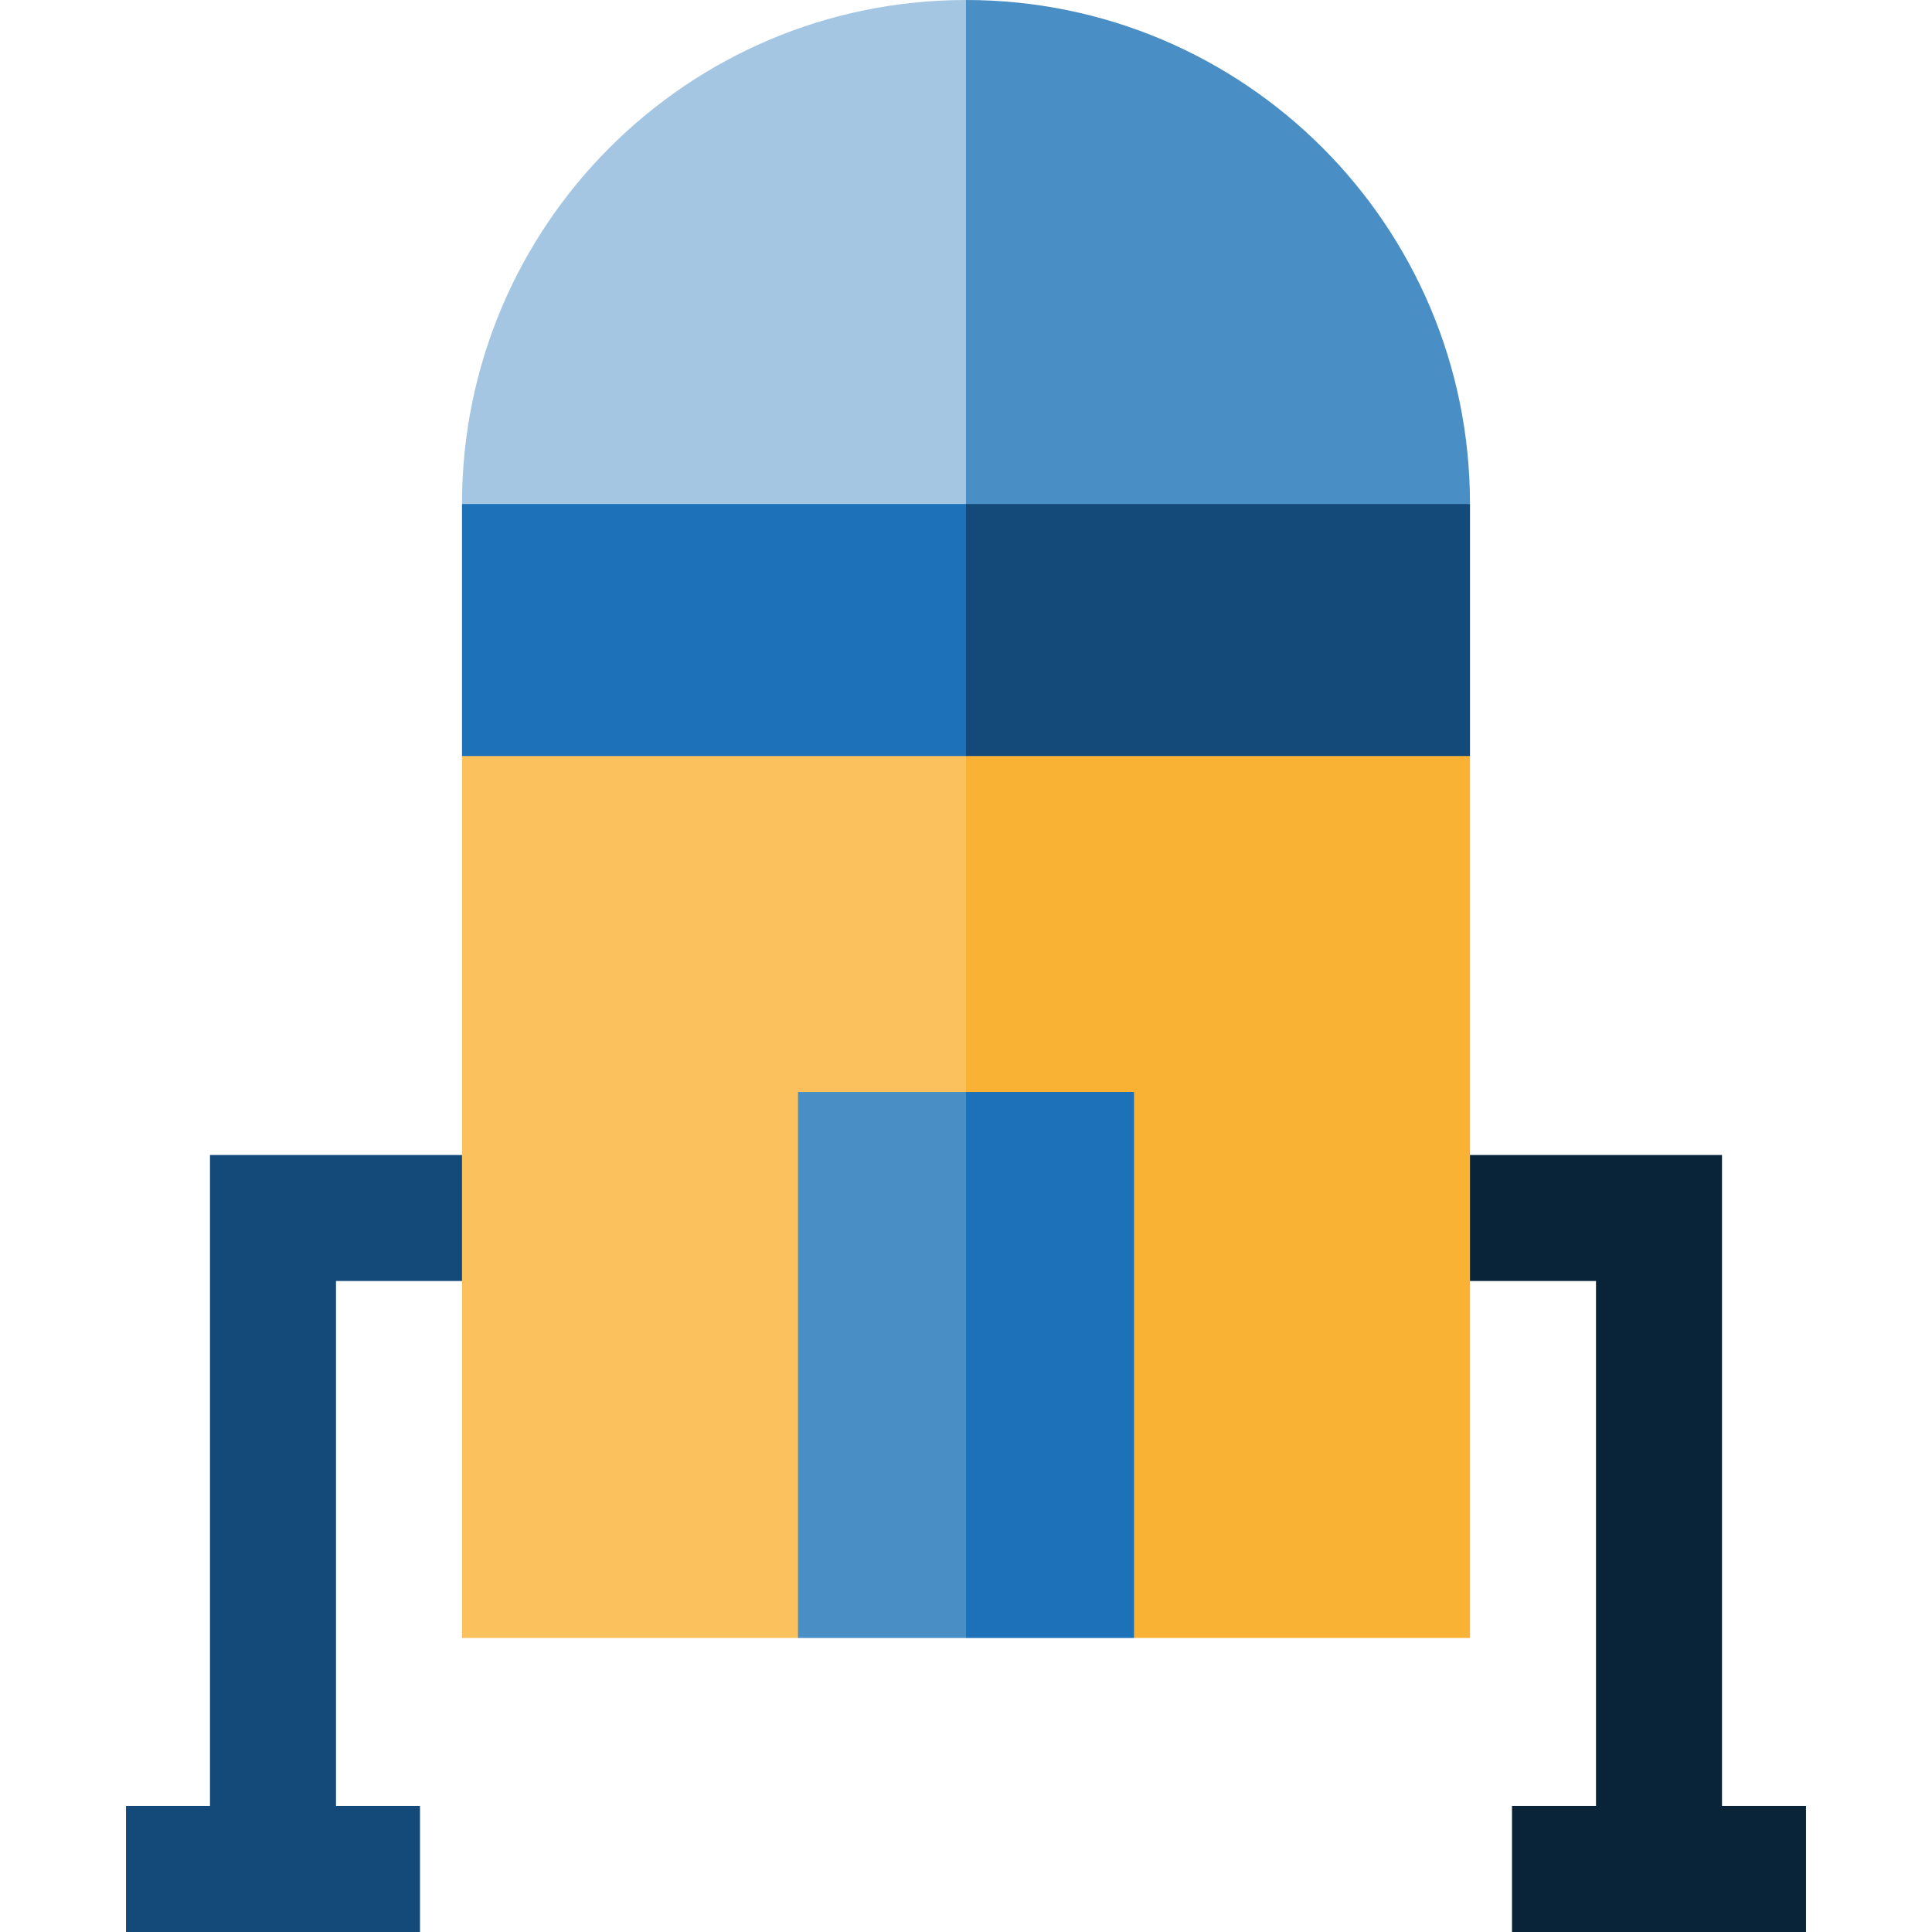 <?xml version="1.0" encoding="iso-8859-1"?>
<!-- Generator: Adobe Illustrator 19.0.0, SVG Export Plug-In . SVG Version: 6.00 Build 0)  -->
<svg version="1.1" id="Layer_1" xmlns="http://www.w3.org/2000/svg" xmlns:xlink="http://www.w3.org/1999/xlink" x="0px" y="0px"
	 viewBox="0 0 512 512" style="enable-background:new 0 0 512 512;" xml:space="preserve">
<polygon style="fill:#134A79;" points="153.971,339.478 153.971,306.087 55.652,306.087 55.652,478.609 33.391,478.609 33.391,512 
	111.304,512 111.304,478.609 89.043,478.609 89.043,339.478 "/>
<polygon style="fill:#092339;" points="456.348,478.609 456.348,306.087 358.029,306.087 358.029,339.478 422.957,339.478 
	422.957,478.609 400.696,478.609 400.696,512 478.609,512 478.609,478.609 "/>
<path style="fill:#A4C6E2;" d="M256,0c-73.766,0-133.565,59.799-133.565,133.565l155.826,22.261L256,0z"/>
<path style="fill:#4A8EC6;" d="M389.565,133.565C389.565,59.799,329.766,0,256,0v155.826L389.565,133.565z"/>
<path style="fill:#FAC15C;" d="M256,289.391l22.261-111.304l-155.826,22.261c0,95.711,0,233.739,0,233.739h89.043L256,289.391z"/>
<path style="fill:#F9B233;" d="M256,289.391l44.522,144.696h89.043c0,0,0-138.029,0-233.739L256,178.087V289.391z"/>
<polygon style="fill:#4A8EC6;" points="211.478,289.391 211.478,434.087 256,434.087 267.13,361.739 256,289.391 "/>
<path style="fill:#1D71B8;" d="M256,133.565H122.435c0,16.214,0,39.819,0,66.783H256l22.261-33.391L256,133.565z"/>
<path style="fill:#134A79;" d="M256,133.565v66.783h133.565c0-26.963,0-50.569,0-66.783H256z"/>
<rect x="256" y="289.391" style="fill:#1D71B8;" width="44.522" height="144.696"/>
<g>
</g>
<g>
</g>
<g>
</g>
<g>
</g>
<g>
</g>
<g>
</g>
<g>
</g>
<g>
</g>
<g>
</g>
<g>
</g>
<g>
</g>
<g>
</g>
<g>
</g>
<g>
</g>
<g>
</g>
</svg>
